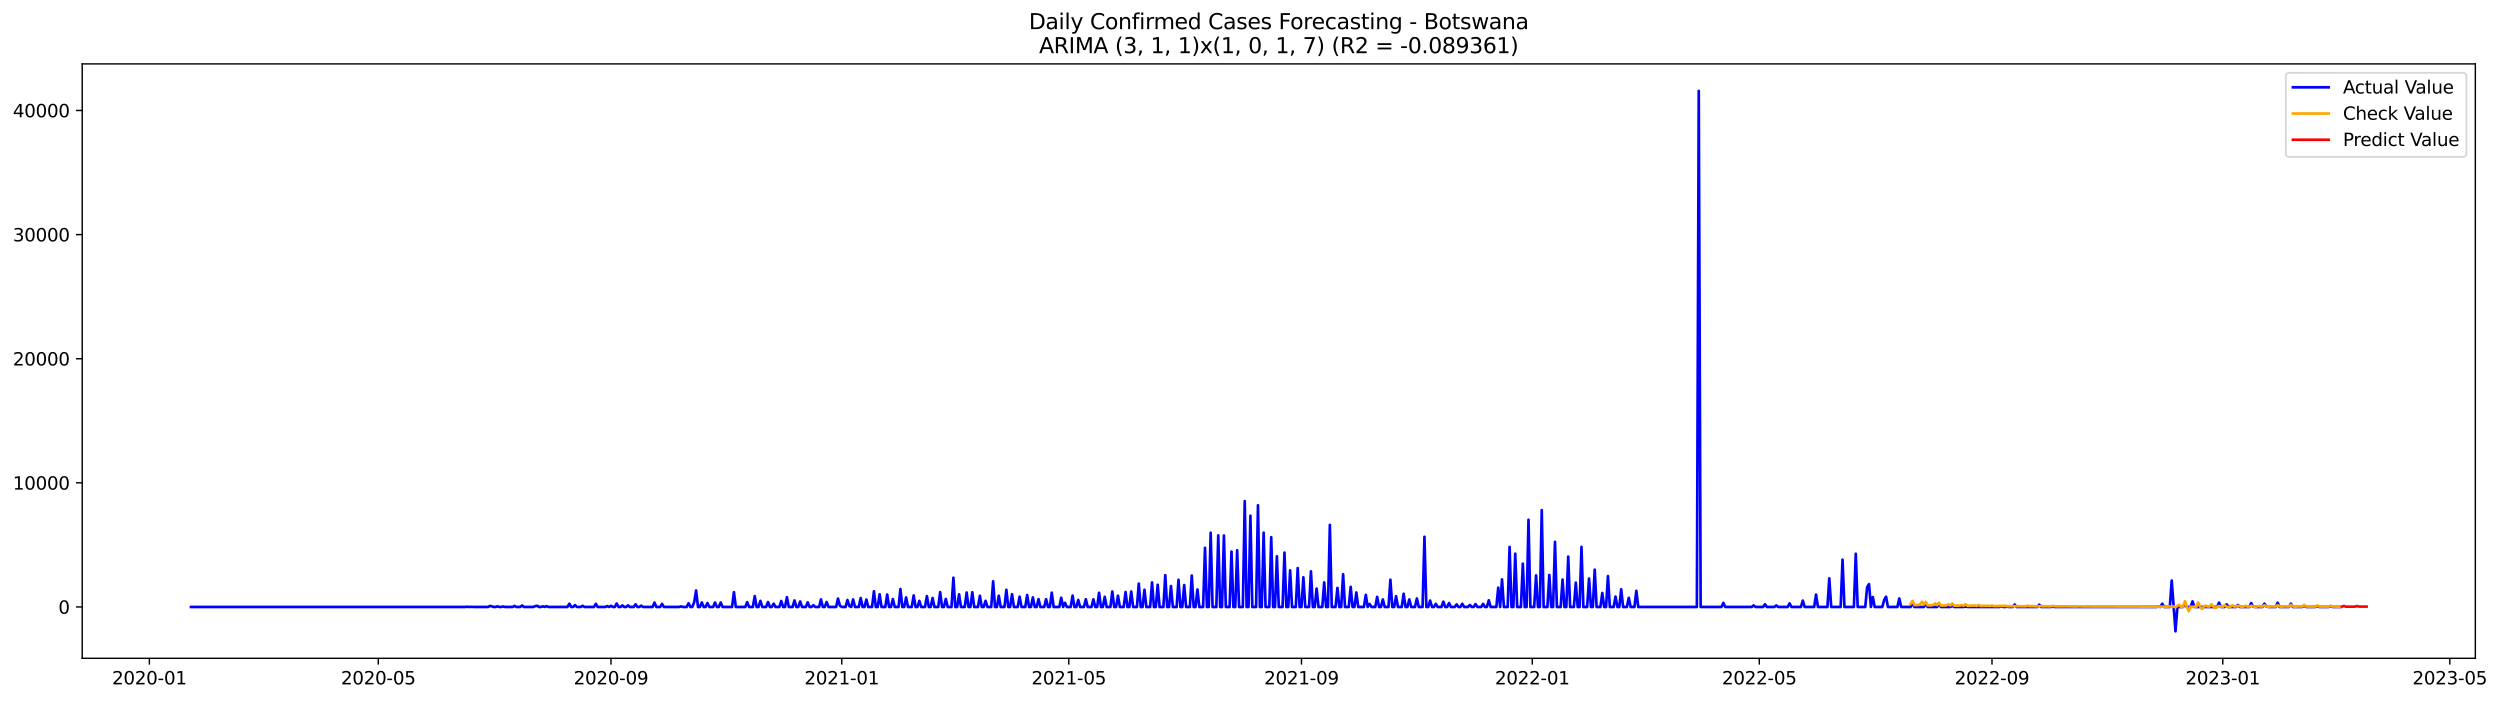 <?xml version="1.0" encoding="utf-8" standalone="no"?>
<!DOCTYPE svg PUBLIC "-//W3C//DTD SVG 1.1//EN"
  "http://www.w3.org/Graphics/SVG/1.1/DTD/svg11.dtd">
<svg xmlns:xlink="http://www.w3.org/1999/xlink" width="1399.012pt" height="392.274pt" viewBox="0 0 1399.012 392.274" xmlns="http://www.w3.org/2000/svg" version="1.1">
 <defs>
  <style type="text/css">*{stroke-linejoin: round; stroke-linecap: butt}</style>
 </defs>
 <g id="figure_1">
  <g id="patch_1">
   <path d="M 0 392.274 
L 1399.012 392.274 
L 1399.012 0 
L 0 0 
z
" style="fill: #ffffff"/>
  </g>
  <g id="axes_1">
   <g id="patch_2">
    <path d="M 46.013 368.396 
L 1385.213 368.396 
L 1385.213 35.755 
L 46.013 35.755 
z
" style="fill: #ffffff"/>
   </g>
   <g id="matplotlib.axis_1">
    <g id="xtick_1">
     <g id="line2d_1">
      <defs>
       <path id="mdaeca379a9" d="M 0 0 
L 0 3.5 
" style="stroke: #000000; stroke-width: 0.8"/>
      </defs>
      <g>
       <use xlink:href="#mdaeca379a9" x="83.595" y="368.396" style="stroke: #000000; stroke-width: 0.8"/>
      </g>
     </g>
     <g id="text_1">
      <!-- 2020-01 -->
      <g transform="translate(62.703 382.994)scale(0.1 -0.1)">
       <defs>
        <path id="DejaVuSans-32" d="M 1228 531 
L 3431 531 
L 3431 0 
L 469 0 
L 469 531 
Q 828 903 1448 1529 
Q 2069 2156 2228 2338 
Q 2531 2678 2651 2914 
Q 2772 3150 2772 3378 
Q 2772 3750 2511 3984 
Q 2250 4219 1831 4219 
Q 1534 4219 1204 4116 
Q 875 4013 500 3803 
L 500 4441 
Q 881 4594 1212 4672 
Q 1544 4750 1819 4750 
Q 2544 4750 2975 4387 
Q 3406 4025 3406 3419 
Q 3406 3131 3298 2873 
Q 3191 2616 2906 2266 
Q 2828 2175 2409 1742 
Q 1991 1309 1228 531 
z
" transform="scale(0.016)"/>
        <path id="DejaVuSans-30" d="M 2034 4250 
Q 1547 4250 1301 3770 
Q 1056 3291 1056 2328 
Q 1056 1369 1301 889 
Q 1547 409 2034 409 
Q 2525 409 2770 889 
Q 3016 1369 3016 2328 
Q 3016 3291 2770 3770 
Q 2525 4250 2034 4250 
z
M 2034 4750 
Q 2819 4750 3233 4129 
Q 3647 3509 3647 2328 
Q 3647 1150 3233 529 
Q 2819 -91 2034 -91 
Q 1250 -91 836 529 
Q 422 1150 422 2328 
Q 422 3509 836 4129 
Q 1250 4750 2034 4750 
z
" transform="scale(0.016)"/>
        <path id="DejaVuSans-2d" d="M 313 2009 
L 1997 2009 
L 1997 1497 
L 313 1497 
L 313 2009 
z
" transform="scale(0.016)"/>
        <path id="DejaVuSans-31" d="M 794 531 
L 1825 531 
L 1825 4091 
L 703 3866 
L 703 4441 
L 1819 4666 
L 2450 4666 
L 2450 531 
L 3481 531 
L 3481 0 
L 794 0 
L 794 531 
z
" transform="scale(0.016)"/>
       </defs>
       <use xlink:href="#DejaVuSans-32"/>
       <use xlink:href="#DejaVuSans-30" x="63.623"/>
       <use xlink:href="#DejaVuSans-32" x="127.246"/>
       <use xlink:href="#DejaVuSans-30" x="190.869"/>
       <use xlink:href="#DejaVuSans-2d" x="254.492"/>
       <use xlink:href="#DejaVuSans-30" x="290.576"/>
       <use xlink:href="#DejaVuSans-31" x="354.199"/>
      </g>
     </g>
    </g>
    <g id="xtick_2">
     <g id="line2d_2">
      <g>
       <use xlink:href="#mdaeca379a9" x="211.692" y="368.396" style="stroke: #000000; stroke-width: 0.8"/>
      </g>
     </g>
     <g id="text_2">
      <!-- 2020-05 -->
      <g transform="translate(190.801 382.994)scale(0.1 -0.1)">
       <defs>
        <path id="DejaVuSans-35" d="M 691 4666 
L 3169 4666 
L 3169 4134 
L 1269 4134 
L 1269 2991 
Q 1406 3038 1543 3061 
Q 1681 3084 1819 3084 
Q 2600 3084 3056 2656 
Q 3513 2228 3513 1497 
Q 3513 744 3044 326 
Q 2575 -91 1722 -91 
Q 1428 -91 1123 -41 
Q 819 9 494 109 
L 494 744 
Q 775 591 1075 516 
Q 1375 441 1709 441 
Q 2250 441 2565 725 
Q 2881 1009 2881 1497 
Q 2881 1984 2565 2268 
Q 2250 2553 1709 2553 
Q 1456 2553 1204 2497 
Q 953 2441 691 2322 
L 691 4666 
z
" transform="scale(0.016)"/>
       </defs>
       <use xlink:href="#DejaVuSans-32"/>
       <use xlink:href="#DejaVuSans-30" x="63.623"/>
       <use xlink:href="#DejaVuSans-32" x="127.246"/>
       <use xlink:href="#DejaVuSans-30" x="190.869"/>
       <use xlink:href="#DejaVuSans-2d" x="254.492"/>
       <use xlink:href="#DejaVuSans-30" x="290.576"/>
       <use xlink:href="#DejaVuSans-35" x="354.199"/>
      </g>
     </g>
    </g>
    <g id="xtick_3">
     <g id="line2d_3">
      <g>
       <use xlink:href="#mdaeca379a9" x="341.907" y="368.396" style="stroke: #000000; stroke-width: 0.8"/>
      </g>
     </g>
     <g id="text_3">
      <!-- 2020-09 -->
      <g transform="translate(321.015 382.994)scale(0.1 -0.1)">
       <defs>
        <path id="DejaVuSans-39" d="M 703 97 
L 703 672 
Q 941 559 1184 500 
Q 1428 441 1663 441 
Q 2288 441 2617 861 
Q 2947 1281 2994 2138 
Q 2813 1869 2534 1725 
Q 2256 1581 1919 1581 
Q 1219 1581 811 2004 
Q 403 2428 403 3163 
Q 403 3881 828 4315 
Q 1253 4750 1959 4750 
Q 2769 4750 3195 4129 
Q 3622 3509 3622 2328 
Q 3622 1225 3098 567 
Q 2575 -91 1691 -91 
Q 1453 -91 1209 -44 
Q 966 3 703 97 
z
M 1959 2075 
Q 2384 2075 2632 2365 
Q 2881 2656 2881 3163 
Q 2881 3666 2632 3958 
Q 2384 4250 1959 4250 
Q 1534 4250 1286 3958 
Q 1038 3666 1038 3163 
Q 1038 2656 1286 2365 
Q 1534 2075 1959 2075 
z
" transform="scale(0.016)"/>
       </defs>
       <use xlink:href="#DejaVuSans-32"/>
       <use xlink:href="#DejaVuSans-30" x="63.623"/>
       <use xlink:href="#DejaVuSans-32" x="127.246"/>
       <use xlink:href="#DejaVuSans-30" x="190.869"/>
       <use xlink:href="#DejaVuSans-2d" x="254.492"/>
       <use xlink:href="#DejaVuSans-30" x="290.576"/>
       <use xlink:href="#DejaVuSans-39" x="354.199"/>
      </g>
     </g>
    </g>
    <g id="xtick_4">
     <g id="line2d_4">
      <g>
       <use xlink:href="#mdaeca379a9" x="471.063" y="368.396" style="stroke: #000000; stroke-width: 0.8"/>
      </g>
     </g>
     <g id="text_4">
      <!-- 2021-01 -->
      <g transform="translate(450.172 382.994)scale(0.1 -0.1)">
       <use xlink:href="#DejaVuSans-32"/>
       <use xlink:href="#DejaVuSans-30" x="63.623"/>
       <use xlink:href="#DejaVuSans-32" x="127.246"/>
       <use xlink:href="#DejaVuSans-31" x="190.869"/>
       <use xlink:href="#DejaVuSans-2d" x="254.492"/>
       <use xlink:href="#DejaVuSans-30" x="290.576"/>
       <use xlink:href="#DejaVuSans-31" x="354.199"/>
      </g>
     </g>
    </g>
    <g id="xtick_5">
     <g id="line2d_5">
      <g>
       <use xlink:href="#mdaeca379a9" x="598.102" y="368.396" style="stroke: #000000; stroke-width: 0.8"/>
      </g>
     </g>
     <g id="text_5">
      <!-- 2021-05 -->
      <g transform="translate(577.21 382.994)scale(0.1 -0.1)">
       <use xlink:href="#DejaVuSans-32"/>
       <use xlink:href="#DejaVuSans-30" x="63.623"/>
       <use xlink:href="#DejaVuSans-32" x="127.246"/>
       <use xlink:href="#DejaVuSans-31" x="190.869"/>
       <use xlink:href="#DejaVuSans-2d" x="254.492"/>
       <use xlink:href="#DejaVuSans-30" x="290.576"/>
       <use xlink:href="#DejaVuSans-35" x="354.199"/>
      </g>
     </g>
    </g>
    <g id="xtick_6">
     <g id="line2d_6">
      <g>
       <use xlink:href="#mdaeca379a9" x="728.316" y="368.396" style="stroke: #000000; stroke-width: 0.8"/>
      </g>
     </g>
     <g id="text_6">
      <!-- 2021-09 -->
      <g transform="translate(707.425 382.994)scale(0.1 -0.1)">
       <use xlink:href="#DejaVuSans-32"/>
       <use xlink:href="#DejaVuSans-30" x="63.623"/>
       <use xlink:href="#DejaVuSans-32" x="127.246"/>
       <use xlink:href="#DejaVuSans-31" x="190.869"/>
       <use xlink:href="#DejaVuSans-2d" x="254.492"/>
       <use xlink:href="#DejaVuSans-30" x="290.576"/>
       <use xlink:href="#DejaVuSans-39" x="354.199"/>
      </g>
     </g>
    </g>
    <g id="xtick_7">
     <g id="line2d_7">
      <g>
       <use xlink:href="#mdaeca379a9" x="857.472" y="368.396" style="stroke: #000000; stroke-width: 0.8"/>
      </g>
     </g>
     <g id="text_7">
      <!-- 2022-01 -->
      <g transform="translate(836.581 382.994)scale(0.1 -0.1)">
       <use xlink:href="#DejaVuSans-32"/>
       <use xlink:href="#DejaVuSans-30" x="63.623"/>
       <use xlink:href="#DejaVuSans-32" x="127.246"/>
       <use xlink:href="#DejaVuSans-32" x="190.869"/>
       <use xlink:href="#DejaVuSans-2d" x="254.492"/>
       <use xlink:href="#DejaVuSans-30" x="290.576"/>
       <use xlink:href="#DejaVuSans-31" x="354.199"/>
      </g>
     </g>
    </g>
    <g id="xtick_8">
     <g id="line2d_8">
      <g>
       <use xlink:href="#mdaeca379a9" x="984.511" y="368.396" style="stroke: #000000; stroke-width: 0.8"/>
      </g>
     </g>
     <g id="text_8">
      <!-- 2022-05 -->
      <g transform="translate(963.62 382.994)scale(0.1 -0.1)">
       <use xlink:href="#DejaVuSans-32"/>
       <use xlink:href="#DejaVuSans-30" x="63.623"/>
       <use xlink:href="#DejaVuSans-32" x="127.246"/>
       <use xlink:href="#DejaVuSans-32" x="190.869"/>
       <use xlink:href="#DejaVuSans-2d" x="254.492"/>
       <use xlink:href="#DejaVuSans-30" x="290.576"/>
       <use xlink:href="#DejaVuSans-35" x="354.199"/>
      </g>
     </g>
    </g>
    <g id="xtick_9">
     <g id="line2d_9">
      <g>
       <use xlink:href="#mdaeca379a9" x="1114.726" y="368.396" style="stroke: #000000; stroke-width: 0.8"/>
      </g>
     </g>
     <g id="text_9">
      <!-- 2022-09 -->
      <g transform="translate(1093.834 382.994)scale(0.1 -0.1)">
       <use xlink:href="#DejaVuSans-32"/>
       <use xlink:href="#DejaVuSans-30" x="63.623"/>
       <use xlink:href="#DejaVuSans-32" x="127.246"/>
       <use xlink:href="#DejaVuSans-32" x="190.869"/>
       <use xlink:href="#DejaVuSans-2d" x="254.492"/>
       <use xlink:href="#DejaVuSans-30" x="290.576"/>
       <use xlink:href="#DejaVuSans-39" x="354.199"/>
      </g>
     </g>
    </g>
    <g id="xtick_10">
     <g id="line2d_10">
      <g>
       <use xlink:href="#mdaeca379a9" x="1243.882" y="368.396" style="stroke: #000000; stroke-width: 0.8"/>
      </g>
     </g>
     <g id="text_10">
      <!-- 2023-01 -->
      <g transform="translate(1222.991 382.994)scale(0.1 -0.1)">
       <defs>
        <path id="DejaVuSans-33" d="M 2597 2516 
Q 3050 2419 3304 2112 
Q 3559 1806 3559 1356 
Q 3559 666 3084 287 
Q 2609 -91 1734 -91 
Q 1441 -91 1130 -33 
Q 819 25 488 141 
L 488 750 
Q 750 597 1062 519 
Q 1375 441 1716 441 
Q 2309 441 2620 675 
Q 2931 909 2931 1356 
Q 2931 1769 2642 2001 
Q 2353 2234 1838 2234 
L 1294 2234 
L 1294 2753 
L 1863 2753 
Q 2328 2753 2575 2939 
Q 2822 3125 2822 3475 
Q 2822 3834 2567 4026 
Q 2313 4219 1838 4219 
Q 1578 4219 1281 4162 
Q 984 4106 628 3988 
L 628 4550 
Q 988 4650 1302 4700 
Q 1616 4750 1894 4750 
Q 2613 4750 3031 4423 
Q 3450 4097 3450 3541 
Q 3450 3153 3228 2886 
Q 3006 2619 2597 2516 
z
" transform="scale(0.016)"/>
       </defs>
       <use xlink:href="#DejaVuSans-32"/>
       <use xlink:href="#DejaVuSans-30" x="63.623"/>
       <use xlink:href="#DejaVuSans-32" x="127.246"/>
       <use xlink:href="#DejaVuSans-33" x="190.869"/>
       <use xlink:href="#DejaVuSans-2d" x="254.492"/>
       <use xlink:href="#DejaVuSans-30" x="290.576"/>
       <use xlink:href="#DejaVuSans-31" x="354.199"/>
      </g>
     </g>
    </g>
    <g id="xtick_11">
     <g id="line2d_11">
      <g>
       <use xlink:href="#mdaeca379a9" x="1370.921" y="368.396" style="stroke: #000000; stroke-width: 0.8"/>
      </g>
     </g>
     <g id="text_11">
      <!-- 2023-05 -->
      <g transform="translate(1350.029 382.994)scale(0.1 -0.1)">
       <use xlink:href="#DejaVuSans-32"/>
       <use xlink:href="#DejaVuSans-30" x="63.623"/>
       <use xlink:href="#DejaVuSans-32" x="127.246"/>
       <use xlink:href="#DejaVuSans-33" x="190.869"/>
       <use xlink:href="#DejaVuSans-2d" x="254.492"/>
       <use xlink:href="#DejaVuSans-30" x="290.576"/>
       <use xlink:href="#DejaVuSans-35" x="354.199"/>
      </g>
     </g>
    </g>
   </g>
   <g id="matplotlib.axis_2">
    <g id="ytick_1">
     <g id="line2d_12">
      <defs>
       <path id="m22040c3d5f" d="M 0 0 
L -3.5 0 
" style="stroke: #000000; stroke-width: 0.8"/>
      </defs>
      <g>
       <use xlink:href="#m22040c3d5f" x="46.013" y="339.661" style="stroke: #000000; stroke-width: 0.8"/>
      </g>
     </g>
     <g id="text_12">
      <!-- 0 -->
      <g transform="translate(32.65 343.461)scale(0.1 -0.1)">
       <use xlink:href="#DejaVuSans-30"/>
      </g>
     </g>
    </g>
    <g id="ytick_2">
     <g id="line2d_13">
      <g>
       <use xlink:href="#m22040c3d5f" x="46.013" y="270.202" style="stroke: #000000; stroke-width: 0.8"/>
      </g>
     </g>
     <g id="text_13">
      <!-- 10000 -->
      <g transform="translate(7.2 274.001)scale(0.1 -0.1)">
       <use xlink:href="#DejaVuSans-31"/>
       <use xlink:href="#DejaVuSans-30" x="63.623"/>
       <use xlink:href="#DejaVuSans-30" x="127.246"/>
       <use xlink:href="#DejaVuSans-30" x="190.869"/>
       <use xlink:href="#DejaVuSans-30" x="254.492"/>
      </g>
     </g>
    </g>
    <g id="ytick_3">
     <g id="line2d_14">
      <g>
       <use xlink:href="#m22040c3d5f" x="46.013" y="200.742" style="stroke: #000000; stroke-width: 0.8"/>
      </g>
     </g>
     <g id="text_14">
      <!-- 20000 -->
      <g transform="translate(7.2 204.541)scale(0.1 -0.1)">
       <use xlink:href="#DejaVuSans-32"/>
       <use xlink:href="#DejaVuSans-30" x="63.623"/>
       <use xlink:href="#DejaVuSans-30" x="127.246"/>
       <use xlink:href="#DejaVuSans-30" x="190.869"/>
       <use xlink:href="#DejaVuSans-30" x="254.492"/>
      </g>
     </g>
    </g>
    <g id="ytick_4">
     <g id="line2d_15">
      <g>
       <use xlink:href="#m22040c3d5f" x="46.013" y="131.282" style="stroke: #000000; stroke-width: 0.8"/>
      </g>
     </g>
     <g id="text_15">
      <!-- 30000 -->
      <g transform="translate(7.2 135.081)scale(0.1 -0.1)">
       <use xlink:href="#DejaVuSans-33"/>
       <use xlink:href="#DejaVuSans-30" x="63.623"/>
       <use xlink:href="#DejaVuSans-30" x="127.246"/>
       <use xlink:href="#DejaVuSans-30" x="190.869"/>
       <use xlink:href="#DejaVuSans-30" x="254.492"/>
      </g>
     </g>
    </g>
    <g id="ytick_5">
     <g id="line2d_16">
      <g>
       <use xlink:href="#m22040c3d5f" x="46.013" y="61.822" style="stroke: #000000; stroke-width: 0.8"/>
      </g>
     </g>
     <g id="text_16">
      <!-- 40000 -->
      <g transform="translate(7.2 65.622)scale(0.1 -0.1)">
       <defs>
        <path id="DejaVuSans-34" d="M 2419 4116 
L 825 1625 
L 2419 1625 
L 2419 4116 
z
M 2253 4666 
L 3047 4666 
L 3047 1625 
L 3713 1625 
L 3713 1100 
L 3047 1100 
L 3047 0 
L 2419 0 
L 2419 1100 
L 313 1100 
L 313 1709 
L 2253 4666 
z
" transform="scale(0.016)"/>
       </defs>
       <use xlink:href="#DejaVuSans-34"/>
       <use xlink:href="#DejaVuSans-30" x="63.623"/>
       <use xlink:href="#DejaVuSans-30" x="127.246"/>
       <use xlink:href="#DejaVuSans-30" x="190.869"/>
       <use xlink:href="#DejaVuSans-30" x="254.492"/>
      </g>
     </g>
    </g>
   </g>
   <g id="line2d_17">
    <path d="M 106.885 339.661 
L 260.39 339.661 
L 261.449 339.529 
L 262.508 339.661 
L 263.566 339.592 
L 265.684 339.661 
L 273.094 339.661 
L 274.153 339.085 
L 275.212 339.3 
L 276.27 339.661 
L 277.329 339.661 
L 278.388 339.314 
L 279.446 339.661 
L 280.505 339.661 
L 281.563 339.404 
L 282.622 339.661 
L 286.857 339.661 
L 287.915 339.071 
L 288.974 339.661 
L 291.091 339.661 
L 292.15 338.807 
L 293.209 339.661 
L 298.502 339.661 
L 299.561 339.175 
L 300.619 339.008 
L 301.678 339.661 
L 302.737 339.661 
L 303.795 339.293 
L 304.854 339.661 
L 305.913 339.21 
L 306.971 339.661 
L 317.558 339.661 
L 318.616 337.842 
L 319.675 339.661 
L 320.734 339.661 
L 321.792 338.633 
L 322.851 339.661 
L 324.968 339.661 
L 326.027 339.008 
L 327.086 339.661 
L 332.379 339.661 
L 333.438 337.897 
L 334.496 339.661 
L 338.731 339.661 
L 339.79 339.168 
L 340.848 339.661 
L 341.907 339.029 
L 342.966 339.661 
L 344.024 339.661 
L 345.083 337.73 
L 346.142 339.661 
L 347.2 339.661 
L 348.259 338.8 
L 349.317 339.661 
L 350.376 339.661 
L 351.435 338.786 
L 352.493 339.661 
L 354.611 339.661 
L 355.669 338.196 
L 356.728 339.661 
L 357.787 339.661 
L 358.845 338.939 
L 359.904 339.661 
L 365.197 339.661 
L 366.256 337.203 
L 367.315 339.661 
L 369.432 339.661 
L 370.491 337.918 
L 371.549 339.661 
L 380.019 339.661 
L 381.077 339.335 
L 382.136 339.661 
L 384.253 339.661 
L 385.312 337.605 
L 386.37 339.661 
L 387.429 339.661 
L 388.488 336.89 
L 389.546 330.437 
L 390.605 339.661 
L 391.664 339.661 
L 392.722 337.112 
L 393.781 339.661 
L 394.84 339.661 
L 395.898 337.48 
L 396.957 339.661 
L 399.074 339.661 
L 400.133 337.161 
L 401.192 339.661 
L 402.25 339.661 
L 403.309 337.168 
L 404.368 339.661 
L 409.661 339.661 
L 410.72 331.375 
L 411.778 339.661 
L 417.071 339.661 
L 418.13 336.952 
L 419.189 339.661 
L 421.306 339.661 
L 422.365 333.563 
L 423.423 339.661 
L 424.482 339.661 
L 425.541 336.251 
L 426.599 339.661 
L 428.717 339.661 
L 429.775 336.897 
L 430.834 339.661 
L 431.893 339.661 
L 432.951 337.814 
L 434.01 339.661 
L 436.127 339.661 
L 437.186 336.3 
L 438.245 339.661 
L 439.303 339.661 
L 440.362 334.181 
L 441.421 339.661 
L 443.538 339.661 
L 444.597 336.001 
L 445.655 339.661 
L 446.714 339.661 
L 447.772 336.584 
L 448.831 339.661 
L 450.948 339.661 
L 452.007 337.077 
L 453.066 339.661 
L 454.124 339.661 
L 455.183 338.682 
L 456.242 339.661 
L 458.359 339.661 
L 459.418 335.438 
L 460.476 339.661 
L 461.535 339.661 
L 462.594 336.862 
L 463.652 339.661 
L 467.887 339.661 
L 468.946 334.973 
L 470.004 338.932 
L 471.063 339.661 
L 473.18 339.661 
L 474.239 335.751 
L 475.298 339.161 
L 476.356 339.661 
L 477.415 335.424 
L 478.474 339.661 
L 480.591 339.661 
L 481.649 334.674 
L 482.708 339.661 
L 483.767 339.661 
L 484.825 335.515 
L 485.884 339.661 
L 488.001 339.661 
L 489.06 330.875 
L 490.119 339.661 
L 491.177 339.661 
L 492.236 332.549 
L 493.295 339.661 
L 495.412 339.661 
L 496.471 332.688 
L 497.529 339.661 
L 498.588 339.661 
L 499.647 335.251 
L 500.705 339.661 
L 502.823 339.661 
L 503.881 329.624 
L 504.94 339.661 
L 505.999 339.661 
L 507.057 334.348 
L 508.116 339.661 
L 510.233 339.661 
L 511.292 333.188 
L 512.351 339.661 
L 513.409 339.661 
L 514.468 336.251 
L 515.526 339.661 
L 517.644 339.661 
L 518.702 333.577 
L 519.761 339.661 
L 520.82 339.661 
L 521.878 334.646 
L 522.937 339.661 
L 525.054 339.661 
L 526.113 331.347 
L 527.172 339.661 
L 528.23 339.661 
L 529.289 335.147 
L 530.348 339.661 
L 532.465 339.661 
L 533.524 323.297 
L 534.582 339.661 
L 535.641 339.661 
L 536.7 332.583 
L 537.758 339.661 
L 539.876 339.661 
L 540.934 331.562 
L 541.993 339.661 
L 543.052 339.661 
L 544.11 331.423 
L 545.169 339.661 
L 547.286 339.661 
L 548.345 333.403 
L 549.403 339.661 
L 550.462 339.661 
L 551.521 336.23 
L 552.579 339.661 
L 554.697 339.661 
L 555.755 325.311 
L 556.814 339.661 
L 557.873 339.661 
L 558.931 333.361 
L 559.99 339.661 
L 562.107 339.661 
L 563.166 330.062 
L 564.225 339.661 
L 565.283 339.661 
L 566.342 332.507 
L 567.401 339.661 
L 569.518 339.661 
L 570.577 333.882 
L 571.635 339.661 
L 573.753 339.661 
L 574.811 332.965 
L 575.87 339.661 
L 576.929 339.661 
L 577.987 334.313 
L 579.046 339.661 
L 580.105 339.661 
L 581.163 335.278 
L 582.222 339.661 
L 584.339 339.661 
L 585.398 335.306 
L 586.456 339.661 
L 587.515 339.661 
L 588.574 331.653 
L 589.632 339.661 
L 592.808 339.661 
L 593.867 334.487 
L 594.926 339.661 
L 595.984 337.341 
L 597.043 339.661 
L 599.16 339.661 
L 600.219 333.292 
L 601.278 339.661 
L 602.336 339.661 
L 603.395 335.73 
L 604.454 339.661 
L 606.571 339.661 
L 607.63 335.327 
L 608.688 339.661 
L 610.806 339.661 
L 611.864 335.39 
L 612.923 339.661 
L 613.982 339.661 
L 615.04 331.715 
L 616.099 339.661 
L 617.157 339.661 
L 618.216 333.966 
L 619.275 339.661 
L 621.392 339.661 
L 622.451 331.014 
L 623.509 339.661 
L 624.568 339.661 
L 625.627 333.368 
L 626.685 339.661 
L 628.803 339.661 
L 629.861 331.312 
L 630.92 339.661 
L 631.979 339.661 
L 633.037 331.021 
L 634.096 339.661 
L 636.213 339.661 
L 637.272 326.617 
L 638.331 339.661 
L 639.389 339.661 
L 640.448 330.041 
L 641.507 339.661 
L 643.624 339.661 
L 644.683 325.929 
L 645.741 339.661 
L 646.8 339.661 
L 647.859 327.228 
L 648.917 339.661 
L 651.034 339.661 
L 652.093 321.873 
L 653.152 339.661 
L 654.21 339.661 
L 655.269 327.964 
L 656.328 339.661 
L 658.445 339.661 
L 659.504 324.464 
L 660.562 339.661 
L 661.621 339.661 
L 662.68 327.416 
L 663.738 339.661 
L 665.856 339.661 
L 666.914 322.06 
L 667.973 339.661 
L 669.032 339.661 
L 670.09 329.861 
L 671.149 339.661 
L 673.266 339.661 
L 674.325 306.564 
L 675.384 339.661 
L 676.442 339.661 
L 677.501 298.124 
L 678.56 339.661 
L 680.677 339.661 
L 681.736 299.59 
L 682.794 339.661 
L 683.853 339.661 
L 684.911 299.687 
L 685.97 339.661 
L 688.087 339.661 
L 689.146 308.634 
L 690.205 339.661 
L 691.263 339.661 
L 692.322 307.946 
L 693.381 339.661 
L 695.498 339.661 
L 696.557 280.412 
L 697.615 339.661 
L 698.674 339.661 
L 699.733 288.581 
L 700.791 339.661 
L 702.909 339.661 
L 703.967 282.725 
L 705.026 339.661 
L 706.085 339.661 
L 707.143 298.076 
L 708.202 339.661 
L 710.319 339.661 
L 711.378 300.611 
L 712.437 339.661 
L 713.495 339.661 
L 714.554 311.315 
L 715.612 339.661 
L 717.73 339.661 
L 718.788 309.231 
L 719.847 339.661 
L 720.906 339.661 
L 721.964 319.164 
L 723.023 339.661 
L 725.14 339.661 
L 726.199 317.893 
L 727.258 339.661 
L 728.316 339.661 
L 729.375 323.061 
L 730.434 339.661 
L 732.551 339.661 
L 733.61 319.733 
L 734.668 339.661 
L 735.727 339.661 
L 736.786 329.388 
L 737.844 339.661 
L 739.962 339.661 
L 741.02 325.915 
L 742.079 339.661 
L 743.138 339.661 
L 744.196 293.762 
L 745.255 339.661 
L 747.372 339.661 
L 748.431 328.992 
L 749.489 339.661 
L 750.548 339.661 
L 751.607 321.331 
L 752.665 339.661 
L 754.783 339.661 
L 755.841 328.388 
L 756.9 339.661 
L 757.959 339.661 
L 759.017 331.535 
L 760.076 339.661 
L 763.252 339.661 
L 764.311 332.875 
L 765.369 339.661 
L 766.428 337.987 
L 767.487 339.661 
L 769.604 339.661 
L 770.663 334.014 
L 771.721 339.661 
L 772.78 339.661 
L 773.839 335.459 
L 774.897 339.661 
L 777.015 339.661 
L 778.073 324.415 
L 779.132 339.661 
L 780.191 339.661 
L 781.249 333.632 
L 782.308 339.661 
L 784.425 339.661 
L 785.484 332.257 
L 786.542 339.661 
L 787.601 339.661 
L 788.66 335.431 
L 789.718 339.661 
L 791.836 339.661 
L 792.894 334.89 
L 793.953 339.661 
L 796.07 339.661 
L 797.129 300.389 
L 798.188 339.661 
L 799.246 339.661 
L 800.305 336.091 
L 801.364 339.661 
L 802.422 339.661 
L 803.481 337.911 
L 804.54 339.661 
L 806.657 339.661 
L 807.716 336.689 
L 808.774 339.661 
L 809.833 339.661 
L 810.892 337.466 
L 811.95 339.661 
L 814.068 339.661 
L 815.126 338.224 
L 816.185 339.661 
L 817.243 339.661 
L 818.302 337.876 
L 819.361 339.661 
L 821.478 339.661 
L 822.537 338.557 
L 823.595 339.661 
L 824.654 339.661 
L 825.713 338.036 
L 826.771 339.661 
L 828.889 339.661 
L 829.947 337.925 
L 831.006 339.661 
L 832.065 339.661 
L 833.123 335.924 
L 834.182 339.661 
L 837.358 339.661 
L 838.417 328.867 
L 839.475 339.661 
L 840.534 324.241 
L 841.593 339.661 
L 843.71 339.661 
L 844.769 306.064 
L 845.827 339.661 
L 846.886 339.661 
L 847.945 309.842 
L 849.003 339.661 
L 851.12 339.661 
L 852.179 315.434 
L 853.238 339.661 
L 854.296 339.661 
L 855.355 290.852 
L 856.414 339.661 
L 858.531 339.661 
L 859.59 321.991 
L 860.648 339.661 
L 861.707 339.661 
L 862.766 285.469 
L 863.824 339.661 
L 865.942 339.661 
L 867 321.762 
L 868.059 339.661 
L 869.118 339.661 
L 870.176 303.223 
L 871.235 339.661 
L 873.352 339.661 
L 874.411 324.318 
L 875.47 339.661 
L 876.528 339.661 
L 877.587 311.468 
L 878.646 339.661 
L 880.763 339.661 
L 881.822 326.061 
L 882.88 339.661 
L 883.939 339.661 
L 884.997 306.029 
L 886.056 339.661 
L 888.173 339.661 
L 889.232 323.755 
L 890.291 339.661 
L 891.349 339.661 
L 892.408 318.789 
L 893.467 339.661 
L 895.584 339.661 
L 896.643 331.84 
L 897.701 339.661 
L 898.76 339.661 
L 899.819 322.38 
L 900.877 339.661 
L 902.995 339.661 
L 904.053 333.855 
L 905.112 339.661 
L 906.171 339.661 
L 907.229 329.784 
L 908.288 339.661 
L 910.405 339.661 
L 911.464 334.528 
L 912.523 339.661 
L 914.64 339.661 
L 915.699 330.646 
L 916.757 339.661 
L 949.576 339.661 
L 950.634 50.876 
L 951.693 339.661 
L 963.338 339.661 
L 964.397 337.348 
L 965.455 339.661 
L 980.277 339.661 
L 981.335 338.793 
L 982.394 339.661 
L 986.628 339.661 
L 987.687 338.161 
L 988.746 339.661 
L 992.98 339.661 
L 994.039 338.8 
L 995.098 339.661 
L 1000.391 339.661 
L 1001.45 337.647 
L 1002.508 339.661 
L 1007.802 339.661 
L 1008.86 336.105 
L 1009.919 339.661 
L 1015.212 339.661 
L 1016.271 332.715 
L 1017.329 339.661 
L 1022.623 339.661 
L 1023.681 323.651 
L 1024.74 339.661 
L 1030.033 339.661 
L 1031.092 313.19 
L 1032.151 339.661 
L 1037.444 339.661 
L 1038.503 309.891 
L 1039.561 339.661 
L 1043.796 339.661 
L 1044.855 328.555 
L 1045.913 326.874 
L 1046.972 339.661 
L 1048.031 334.098 
L 1049.089 339.661 
L 1053.324 339.661 
L 1054.382 335.786 
L 1055.441 333.917 
L 1056.5 339.661 
L 1061.793 339.661 
L 1062.852 334.89 
L 1063.91 339.661 
L 1069.204 339.661 
L 1070.262 337.3 
L 1071.321 339.661 
L 1076.614 339.661 
L 1077.673 337.654 
L 1078.732 339.661 
L 1084.025 339.661 
L 1085.083 337.897 
L 1086.142 339.661 
L 1091.435 339.661 
L 1092.494 338.967 
L 1093.553 339.661 
L 1098.846 339.661 
L 1099.905 339.481 
L 1100.963 339.661 
L 1118.96 339.661 
L 1120.019 339.335 
L 1121.078 339.661 
L 1122.136 339.661 
L 1123.195 339.522 
L 1124.254 339.661 
L 1126.371 339.661 
L 1127.43 338.3 
L 1128.488 339.661 
L 1140.134 339.661 
L 1141.192 338.404 
L 1142.251 339.661 
L 1147.544 339.661 
L 1148.603 339.516 
L 1149.662 339.661 
L 1206.829 339.661 
L 1207.888 339.46 
L 1208.946 339.661 
L 1210.005 337.855 
L 1211.064 339.661 
L 1214.24 339.661 
L 1215.298 324.887 
L 1217.416 353.276 
L 1218.474 339.661 
L 1221.65 339.661 
L 1222.709 337.848 
L 1223.767 339.661 
L 1225.885 339.661 
L 1226.943 336.536 
L 1228.002 339.661 
L 1240.706 339.661 
L 1241.765 337.237 
L 1242.823 339.661 
L 1244.941 339.661 
L 1245.999 338.196 
L 1247.058 339.661 
L 1251.293 339.661 
L 1252.351 338.557 
L 1253.41 339.661 
L 1258.703 339.661 
L 1259.762 337.501 
L 1260.82 339.384 
L 1261.879 339.661 
L 1266.114 339.661 
L 1267.172 337.814 
L 1268.231 339.384 
L 1269.29 339.661 
L 1273.524 339.661 
L 1274.583 337.3 
L 1275.642 339.661 
L 1280.935 339.661 
L 1281.994 337.807 
L 1283.052 339.661 
L 1288.345 339.661 
L 1289.404 338.96 
L 1290.463 339.661 
L 1295.756 339.661 
L 1296.815 339.196 
L 1297.873 339.661 
L 1303.167 339.661 
L 1304.225 339.21 
L 1305.284 339.661 
L 1309.519 339.661 
L 1309.519 339.661 
" clip-path="url(#p677742b1bf)" style="fill: none; stroke: #0000ff; stroke-width: 1.5; stroke-linecap: square"/>
   </g>
   <g id="line2d_18">
    <path d="M 1069.204 337.918 
L 1070.262 336.216 
L 1071.321 338.576 
L 1073.438 338.576 
L 1074.497 338.125 
L 1075.556 336.734 
L 1076.614 338.329 
L 1077.673 336.84 
L 1078.732 338.726 
L 1080.849 338.731 
L 1081.908 338.471 
L 1082.966 337.653 
L 1084.025 338.601 
L 1085.083 337.31 
L 1086.142 338.842 
L 1088.259 338.849 
L 1089.318 338.702 
L 1090.377 338.222 
L 1091.435 338.786 
L 1092.494 337.663 
L 1093.553 338.943 
L 1096.729 338.877 
L 1097.787 338.596 
L 1098.846 338.933 
L 1099.905 338.128 
L 1100.963 339.035 
L 1105.198 338.845 
L 1106.257 339.047 
L 1107.315 338.536 
L 1108.374 339.113 
L 1112.609 339.01 
L 1113.667 339.132 
L 1114.726 338.812 
L 1115.785 339.176 
L 1122.136 339.031 
L 1123.195 339.217 
L 1133.782 339.255 
L 1134.84 338.918 
L 1135.899 339.271 
L 1136.958 339.187 
L 1139.075 339.291 
L 1141.192 339.302 
L 1142.251 339.093 
L 1143.31 339.386 
L 1144.368 339.218 
L 1146.486 339.309 
L 1147.544 339.317 
L 1148.603 339.059 
L 1150.72 339.323 
L 1157.072 339.288 
L 1159.189 339.351 
L 1162.365 339.381 
L 1163.424 339.254 
L 1165.541 339.384 
L 1210.005 339.505 
L 1211.064 339.471 
L 1212.122 339.596 
L 1213.181 339.426 
L 1215.298 339.422 
L 1216.357 339.332 
L 1217.416 339.938 
L 1218.474 339.039 
L 1219.533 338.419 
L 1220.591 339.757 
L 1221.65 339.474 
L 1222.709 336.4 
L 1223.767 339.489 
L 1224.826 341.997 
L 1225.885 339.506 
L 1226.943 339.653 
L 1228.002 339.379 
L 1229.061 339.64 
L 1230.119 337.152 
L 1231.178 339.431 
L 1232.237 340.821 
L 1233.295 339.487 
L 1234.354 338.901 
L 1235.413 339.408 
L 1236.471 339.399 
L 1237.53 338.166 
L 1238.589 339.464 
L 1239.647 340.286 
L 1240.706 339.498 
L 1241.765 339.152 
L 1242.823 339.43 
L 1243.882 339.586 
L 1244.941 338.626 
L 1245.999 339.444 
L 1247.058 339.918 
L 1248.117 339.55 
L 1249.175 338.707 
L 1250.234 339.421 
L 1251.293 339.386 
L 1252.351 339.004 
L 1253.41 339.137 
L 1254.468 339.804 
L 1256.586 339.041 
L 1257.644 339.44 
L 1258.703 339.421 
L 1259.762 338.968 
L 1260.82 339.263 
L 1261.879 339.741 
L 1262.938 339.402 
L 1263.996 339.188 
L 1265.055 339.431 
L 1266.114 339.42 
L 1267.172 338.708 
L 1268.231 339.271 
L 1269.29 339.619 
L 1271.407 339.283 
L 1272.466 339.429 
L 1273.524 339.424 
L 1274.583 338.623 
L 1275.642 339.273 
L 1276.7 339.598 
L 1277.759 339.377 
L 1278.818 339.341 
L 1280.935 339.423 
L 1281.994 338.462 
L 1283.052 339.335 
L 1284.111 339.527 
L 1286.228 339.38 
L 1288.345 339.43 
L 1289.404 338.48 
L 1290.463 339.387 
L 1292.58 339.45 
L 1295.756 339.454 
L 1296.815 338.748 
L 1297.873 339.431 
L 1302.108 339.473 
L 1303.167 339.474 
L 1304.225 338.961 
L 1305.284 339.46 
L 1309.519 339.487 
L 1309.519 339.487 
" clip-path="url(#p677742b1bf)" style="fill: none; stroke: #ffa500; stroke-width: 1.5; stroke-linecap: square"/>
   </g>
   <g id="line2d_19">
    <path d="M 1310.577 339.488 
L 1311.636 339.09 
L 1312.695 339.489 
L 1313.753 339.5 
L 1314.812 339.493 
L 1315.871 339.486 
L 1316.929 339.491 
L 1317.988 339.454 
L 1319.046 339.134 
L 1320.105 339.445 
L 1321.164 339.455 
L 1322.222 339.449 
L 1323.281 339.443 
L 1324.34 339.446 
" clip-path="url(#p677742b1bf)" style="fill: none; stroke: #ff0000; stroke-width: 1.5; stroke-linecap: square"/>
   </g>
   <g id="patch_3">
    <path d="M 46.013 368.396 
L 46.013 35.755 
" style="fill: none; stroke: #000000; stroke-width: 0.8; stroke-linejoin: miter; stroke-linecap: square"/>
   </g>
   <g id="patch_4">
    <path d="M 1385.213 368.396 
L 1385.213 35.755 
" style="fill: none; stroke: #000000; stroke-width: 0.8; stroke-linejoin: miter; stroke-linecap: square"/>
   </g>
   <g id="patch_5">
    <path d="M 46.013 368.396 
L 1385.213 368.396 
" style="fill: none; stroke: #000000; stroke-width: 0.8; stroke-linejoin: miter; stroke-linecap: square"/>
   </g>
   <g id="patch_6">
    <path d="M 46.013 35.755 
L 1385.213 35.755 
" style="fill: none; stroke: #000000; stroke-width: 0.8; stroke-linejoin: miter; stroke-linecap: square"/>
   </g>
   <g id="text_17">
    <!-- Daily Confirmed Cases Forecasting - Botswana -->
    <g transform="translate(575.783 16.318)scale(0.12 -0.12)">
     <defs>
      <path id="DejaVuSans-44" d="M 1259 4147 
L 1259 519 
L 2022 519 
Q 2988 519 3436 956 
Q 3884 1394 3884 2338 
Q 3884 3275 3436 3711 
Q 2988 4147 2022 4147 
L 1259 4147 
z
M 628 4666 
L 1925 4666 
Q 3281 4666 3915 4102 
Q 4550 3538 4550 2338 
Q 4550 1131 3912 565 
Q 3275 0 1925 0 
L 628 0 
L 628 4666 
z
" transform="scale(0.016)"/>
      <path id="DejaVuSans-61" d="M 2194 1759 
Q 1497 1759 1228 1600 
Q 959 1441 959 1056 
Q 959 750 1161 570 
Q 1363 391 1709 391 
Q 2188 391 2477 730 
Q 2766 1069 2766 1631 
L 2766 1759 
L 2194 1759 
z
M 3341 1997 
L 3341 0 
L 2766 0 
L 2766 531 
Q 2569 213 2275 61 
Q 1981 -91 1556 -91 
Q 1019 -91 701 211 
Q 384 513 384 1019 
Q 384 1609 779 1909 
Q 1175 2209 1959 2209 
L 2766 2209 
L 2766 2266 
Q 2766 2663 2505 2880 
Q 2244 3097 1772 3097 
Q 1472 3097 1187 3025 
Q 903 2953 641 2809 
L 641 3341 
Q 956 3463 1253 3523 
Q 1550 3584 1831 3584 
Q 2591 3584 2966 3190 
Q 3341 2797 3341 1997 
z
" transform="scale(0.016)"/>
      <path id="DejaVuSans-69" d="M 603 3500 
L 1178 3500 
L 1178 0 
L 603 0 
L 603 3500 
z
M 603 4863 
L 1178 4863 
L 1178 4134 
L 603 4134 
L 603 4863 
z
" transform="scale(0.016)"/>
      <path id="DejaVuSans-6c" d="M 603 4863 
L 1178 4863 
L 1178 0 
L 603 0 
L 603 4863 
z
" transform="scale(0.016)"/>
      <path id="DejaVuSans-79" d="M 2059 -325 
Q 1816 -950 1584 -1140 
Q 1353 -1331 966 -1331 
L 506 -1331 
L 506 -850 
L 844 -850 
Q 1081 -850 1212 -737 
Q 1344 -625 1503 -206 
L 1606 56 
L 191 3500 
L 800 3500 
L 1894 763 
L 2988 3500 
L 3597 3500 
L 2059 -325 
z
" transform="scale(0.016)"/>
      <path id="DejaVuSans-20" transform="scale(0.016)"/>
      <path id="DejaVuSans-43" d="M 4122 4306 
L 4122 3641 
Q 3803 3938 3442 4084 
Q 3081 4231 2675 4231 
Q 1875 4231 1450 3742 
Q 1025 3253 1025 2328 
Q 1025 1406 1450 917 
Q 1875 428 2675 428 
Q 3081 428 3442 575 
Q 3803 722 4122 1019 
L 4122 359 
Q 3791 134 3420 21 
Q 3050 -91 2638 -91 
Q 1578 -91 968 557 
Q 359 1206 359 2328 
Q 359 3453 968 4101 
Q 1578 4750 2638 4750 
Q 3056 4750 3426 4639 
Q 3797 4528 4122 4306 
z
" transform="scale(0.016)"/>
      <path id="DejaVuSans-6f" d="M 1959 3097 
Q 1497 3097 1228 2736 
Q 959 2375 959 1747 
Q 959 1119 1226 758 
Q 1494 397 1959 397 
Q 2419 397 2687 759 
Q 2956 1122 2956 1747 
Q 2956 2369 2687 2733 
Q 2419 3097 1959 3097 
z
M 1959 3584 
Q 2709 3584 3137 3096 
Q 3566 2609 3566 1747 
Q 3566 888 3137 398 
Q 2709 -91 1959 -91 
Q 1206 -91 779 398 
Q 353 888 353 1747 
Q 353 2609 779 3096 
Q 1206 3584 1959 3584 
z
" transform="scale(0.016)"/>
      <path id="DejaVuSans-6e" d="M 3513 2113 
L 3513 0 
L 2938 0 
L 2938 2094 
Q 2938 2591 2744 2837 
Q 2550 3084 2163 3084 
Q 1697 3084 1428 2787 
Q 1159 2491 1159 1978 
L 1159 0 
L 581 0 
L 581 3500 
L 1159 3500 
L 1159 2956 
Q 1366 3272 1645 3428 
Q 1925 3584 2291 3584 
Q 2894 3584 3203 3211 
Q 3513 2838 3513 2113 
z
" transform="scale(0.016)"/>
      <path id="DejaVuSans-66" d="M 2375 4863 
L 2375 4384 
L 1825 4384 
Q 1516 4384 1395 4259 
Q 1275 4134 1275 3809 
L 1275 3500 
L 2222 3500 
L 2222 3053 
L 1275 3053 
L 1275 0 
L 697 0 
L 697 3053 
L 147 3053 
L 147 3500 
L 697 3500 
L 697 3744 
Q 697 4328 969 4595 
Q 1241 4863 1831 4863 
L 2375 4863 
z
" transform="scale(0.016)"/>
      <path id="DejaVuSans-72" d="M 2631 2963 
Q 2534 3019 2420 3045 
Q 2306 3072 2169 3072 
Q 1681 3072 1420 2755 
Q 1159 2438 1159 1844 
L 1159 0 
L 581 0 
L 581 3500 
L 1159 3500 
L 1159 2956 
Q 1341 3275 1631 3429 
Q 1922 3584 2338 3584 
Q 2397 3584 2469 3576 
Q 2541 3569 2628 3553 
L 2631 2963 
z
" transform="scale(0.016)"/>
      <path id="DejaVuSans-6d" d="M 3328 2828 
Q 3544 3216 3844 3400 
Q 4144 3584 4550 3584 
Q 5097 3584 5394 3201 
Q 5691 2819 5691 2113 
L 5691 0 
L 5113 0 
L 5113 2094 
Q 5113 2597 4934 2840 
Q 4756 3084 4391 3084 
Q 3944 3084 3684 2787 
Q 3425 2491 3425 1978 
L 3425 0 
L 2847 0 
L 2847 2094 
Q 2847 2600 2669 2842 
Q 2491 3084 2119 3084 
Q 1678 3084 1418 2786 
Q 1159 2488 1159 1978 
L 1159 0 
L 581 0 
L 581 3500 
L 1159 3500 
L 1159 2956 
Q 1356 3278 1631 3431 
Q 1906 3584 2284 3584 
Q 2666 3584 2933 3390 
Q 3200 3197 3328 2828 
z
" transform="scale(0.016)"/>
      <path id="DejaVuSans-65" d="M 3597 1894 
L 3597 1613 
L 953 1613 
Q 991 1019 1311 708 
Q 1631 397 2203 397 
Q 2534 397 2845 478 
Q 3156 559 3463 722 
L 3463 178 
Q 3153 47 2828 -22 
Q 2503 -91 2169 -91 
Q 1331 -91 842 396 
Q 353 884 353 1716 
Q 353 2575 817 3079 
Q 1281 3584 2069 3584 
Q 2775 3584 3186 3129 
Q 3597 2675 3597 1894 
z
M 3022 2063 
Q 3016 2534 2758 2815 
Q 2500 3097 2075 3097 
Q 1594 3097 1305 2825 
Q 1016 2553 972 2059 
L 3022 2063 
z
" transform="scale(0.016)"/>
      <path id="DejaVuSans-64" d="M 2906 2969 
L 2906 4863 
L 3481 4863 
L 3481 0 
L 2906 0 
L 2906 525 
Q 2725 213 2448 61 
Q 2172 -91 1784 -91 
Q 1150 -91 751 415 
Q 353 922 353 1747 
Q 353 2572 751 3078 
Q 1150 3584 1784 3584 
Q 2172 3584 2448 3432 
Q 2725 3281 2906 2969 
z
M 947 1747 
Q 947 1113 1208 752 
Q 1469 391 1925 391 
Q 2381 391 2643 752 
Q 2906 1113 2906 1747 
Q 2906 2381 2643 2742 
Q 2381 3103 1925 3103 
Q 1469 3103 1208 2742 
Q 947 2381 947 1747 
z
" transform="scale(0.016)"/>
      <path id="DejaVuSans-73" d="M 2834 3397 
L 2834 2853 
Q 2591 2978 2328 3040 
Q 2066 3103 1784 3103 
Q 1356 3103 1142 2972 
Q 928 2841 928 2578 
Q 928 2378 1081 2264 
Q 1234 2150 1697 2047 
L 1894 2003 
Q 2506 1872 2764 1633 
Q 3022 1394 3022 966 
Q 3022 478 2636 193 
Q 2250 -91 1575 -91 
Q 1294 -91 989 -36 
Q 684 19 347 128 
L 347 722 
Q 666 556 975 473 
Q 1284 391 1588 391 
Q 1994 391 2212 530 
Q 2431 669 2431 922 
Q 2431 1156 2273 1281 
Q 2116 1406 1581 1522 
L 1381 1569 
Q 847 1681 609 1914 
Q 372 2147 372 2553 
Q 372 3047 722 3315 
Q 1072 3584 1716 3584 
Q 2034 3584 2315 3537 
Q 2597 3491 2834 3397 
z
" transform="scale(0.016)"/>
      <path id="DejaVuSans-46" d="M 628 4666 
L 3309 4666 
L 3309 4134 
L 1259 4134 
L 1259 2759 
L 3109 2759 
L 3109 2228 
L 1259 2228 
L 1259 0 
L 628 0 
L 628 4666 
z
" transform="scale(0.016)"/>
      <path id="DejaVuSans-63" d="M 3122 3366 
L 3122 2828 
Q 2878 2963 2633 3030 
Q 2388 3097 2138 3097 
Q 1578 3097 1268 2742 
Q 959 2388 959 1747 
Q 959 1106 1268 751 
Q 1578 397 2138 397 
Q 2388 397 2633 464 
Q 2878 531 3122 666 
L 3122 134 
Q 2881 22 2623 -34 
Q 2366 -91 2075 -91 
Q 1284 -91 818 406 
Q 353 903 353 1747 
Q 353 2603 823 3093 
Q 1294 3584 2113 3584 
Q 2378 3584 2631 3529 
Q 2884 3475 3122 3366 
z
" transform="scale(0.016)"/>
      <path id="DejaVuSans-74" d="M 1172 4494 
L 1172 3500 
L 2356 3500 
L 2356 3053 
L 1172 3053 
L 1172 1153 
Q 1172 725 1289 603 
Q 1406 481 1766 481 
L 2356 481 
L 2356 0 
L 1766 0 
Q 1100 0 847 248 
Q 594 497 594 1153 
L 594 3053 
L 172 3053 
L 172 3500 
L 594 3500 
L 594 4494 
L 1172 4494 
z
" transform="scale(0.016)"/>
      <path id="DejaVuSans-67" d="M 2906 1791 
Q 2906 2416 2648 2759 
Q 2391 3103 1925 3103 
Q 1463 3103 1205 2759 
Q 947 2416 947 1791 
Q 947 1169 1205 825 
Q 1463 481 1925 481 
Q 2391 481 2648 825 
Q 2906 1169 2906 1791 
z
M 3481 434 
Q 3481 -459 3084 -895 
Q 2688 -1331 1869 -1331 
Q 1566 -1331 1297 -1286 
Q 1028 -1241 775 -1147 
L 775 -588 
Q 1028 -725 1275 -790 
Q 1522 -856 1778 -856 
Q 2344 -856 2625 -561 
Q 2906 -266 2906 331 
L 2906 616 
Q 2728 306 2450 153 
Q 2172 0 1784 0 
Q 1141 0 747 490 
Q 353 981 353 1791 
Q 353 2603 747 3093 
Q 1141 3584 1784 3584 
Q 2172 3584 2450 3431 
Q 2728 3278 2906 2969 
L 2906 3500 
L 3481 3500 
L 3481 434 
z
" transform="scale(0.016)"/>
      <path id="DejaVuSans-42" d="M 1259 2228 
L 1259 519 
L 2272 519 
Q 2781 519 3026 730 
Q 3272 941 3272 1375 
Q 3272 1813 3026 2020 
Q 2781 2228 2272 2228 
L 1259 2228 
z
M 1259 4147 
L 1259 2741 
L 2194 2741 
Q 2656 2741 2882 2914 
Q 3109 3088 3109 3444 
Q 3109 3797 2882 3972 
Q 2656 4147 2194 4147 
L 1259 4147 
z
M 628 4666 
L 2241 4666 
Q 2963 4666 3353 4366 
Q 3744 4066 3744 3513 
Q 3744 3084 3544 2831 
Q 3344 2578 2956 2516 
Q 3422 2416 3680 2098 
Q 3938 1781 3938 1306 
Q 3938 681 3513 340 
Q 3088 0 2303 0 
L 628 0 
L 628 4666 
z
" transform="scale(0.016)"/>
      <path id="DejaVuSans-77" d="M 269 3500 
L 844 3500 
L 1563 769 
L 2278 3500 
L 2956 3500 
L 3675 769 
L 4391 3500 
L 4966 3500 
L 4050 0 
L 3372 0 
L 2619 2869 
L 1863 0 
L 1184 0 
L 269 3500 
z
" transform="scale(0.016)"/>
     </defs>
     <use xlink:href="#DejaVuSans-44"/>
     <use xlink:href="#DejaVuSans-61" x="77.002"/>
     <use xlink:href="#DejaVuSans-69" x="138.281"/>
     <use xlink:href="#DejaVuSans-6c" x="166.064"/>
     <use xlink:href="#DejaVuSans-79" x="193.848"/>
     <use xlink:href="#DejaVuSans-20" x="253.027"/>
     <use xlink:href="#DejaVuSans-43" x="284.814"/>
     <use xlink:href="#DejaVuSans-6f" x="354.639"/>
     <use xlink:href="#DejaVuSans-6e" x="415.82"/>
     <use xlink:href="#DejaVuSans-66" x="479.199"/>
     <use xlink:href="#DejaVuSans-69" x="514.404"/>
     <use xlink:href="#DejaVuSans-72" x="542.188"/>
     <use xlink:href="#DejaVuSans-6d" x="581.551"/>
     <use xlink:href="#DejaVuSans-65" x="678.963"/>
     <use xlink:href="#DejaVuSans-64" x="740.486"/>
     <use xlink:href="#DejaVuSans-20" x="803.963"/>
     <use xlink:href="#DejaVuSans-43" x="835.75"/>
     <use xlink:href="#DejaVuSans-61" x="905.574"/>
     <use xlink:href="#DejaVuSans-73" x="966.854"/>
     <use xlink:href="#DejaVuSans-65" x="1018.953"/>
     <use xlink:href="#DejaVuSans-73" x="1080.477"/>
     <use xlink:href="#DejaVuSans-20" x="1132.576"/>
     <use xlink:href="#DejaVuSans-46" x="1164.363"/>
     <use xlink:href="#DejaVuSans-6f" x="1218.258"/>
     <use xlink:href="#DejaVuSans-72" x="1279.439"/>
     <use xlink:href="#DejaVuSans-65" x="1318.303"/>
     <use xlink:href="#DejaVuSans-63" x="1379.826"/>
     <use xlink:href="#DejaVuSans-61" x="1434.807"/>
     <use xlink:href="#DejaVuSans-73" x="1496.086"/>
     <use xlink:href="#DejaVuSans-74" x="1548.186"/>
     <use xlink:href="#DejaVuSans-69" x="1587.395"/>
     <use xlink:href="#DejaVuSans-6e" x="1615.178"/>
     <use xlink:href="#DejaVuSans-67" x="1678.557"/>
     <use xlink:href="#DejaVuSans-20" x="1742.033"/>
     <use xlink:href="#DejaVuSans-2d" x="1773.82"/>
     <use xlink:href="#DejaVuSans-20" x="1809.904"/>
     <use xlink:href="#DejaVuSans-42" x="1841.691"/>
     <use xlink:href="#DejaVuSans-6f" x="1910.295"/>
     <use xlink:href="#DejaVuSans-74" x="1971.477"/>
     <use xlink:href="#DejaVuSans-73" x="2010.686"/>
     <use xlink:href="#DejaVuSans-77" x="2062.785"/>
     <use xlink:href="#DejaVuSans-61" x="2144.572"/>
     <use xlink:href="#DejaVuSans-6e" x="2205.852"/>
     <use xlink:href="#DejaVuSans-61" x="2269.23"/>
    </g>
    <!-- ARIMA (3, 1, 1)x(1, 0, 1, 7) (R2 = -0.089361) -->
    <g transform="translate(581.464 29.756)scale(0.12 -0.12)">
     <defs>
      <path id="DejaVuSans-41" d="M 2188 4044 
L 1331 1722 
L 3047 1722 
L 2188 4044 
z
M 1831 4666 
L 2547 4666 
L 4325 0 
L 3669 0 
L 3244 1197 
L 1141 1197 
L 716 0 
L 50 0 
L 1831 4666 
z
" transform="scale(0.016)"/>
      <path id="DejaVuSans-52" d="M 2841 2188 
Q 3044 2119 3236 1894 
Q 3428 1669 3622 1275 
L 4263 0 
L 3584 0 
L 2988 1197 
Q 2756 1666 2539 1819 
Q 2322 1972 1947 1972 
L 1259 1972 
L 1259 0 
L 628 0 
L 628 4666 
L 2053 4666 
Q 2853 4666 3247 4331 
Q 3641 3997 3641 3322 
Q 3641 2881 3436 2590 
Q 3231 2300 2841 2188 
z
M 1259 4147 
L 1259 2491 
L 2053 2491 
Q 2509 2491 2742 2702 
Q 2975 2913 2975 3322 
Q 2975 3731 2742 3939 
Q 2509 4147 2053 4147 
L 1259 4147 
z
" transform="scale(0.016)"/>
      <path id="DejaVuSans-49" d="M 628 4666 
L 1259 4666 
L 1259 0 
L 628 0 
L 628 4666 
z
" transform="scale(0.016)"/>
      <path id="DejaVuSans-4d" d="M 628 4666 
L 1569 4666 
L 2759 1491 
L 3956 4666 
L 4897 4666 
L 4897 0 
L 4281 0 
L 4281 4097 
L 3078 897 
L 2444 897 
L 1241 4097 
L 1241 0 
L 628 0 
L 628 4666 
z
" transform="scale(0.016)"/>
      <path id="DejaVuSans-28" d="M 1984 4856 
Q 1566 4138 1362 3434 
Q 1159 2731 1159 2009 
Q 1159 1288 1364 580 
Q 1569 -128 1984 -844 
L 1484 -844 
Q 1016 -109 783 600 
Q 550 1309 550 2009 
Q 550 2706 781 3412 
Q 1013 4119 1484 4856 
L 1984 4856 
z
" transform="scale(0.016)"/>
      <path id="DejaVuSans-2c" d="M 750 794 
L 1409 794 
L 1409 256 
L 897 -744 
L 494 -744 
L 750 256 
L 750 794 
z
" transform="scale(0.016)"/>
      <path id="DejaVuSans-29" d="M 513 4856 
L 1013 4856 
Q 1481 4119 1714 3412 
Q 1947 2706 1947 2009 
Q 1947 1309 1714 600 
Q 1481 -109 1013 -844 
L 513 -844 
Q 928 -128 1133 580 
Q 1338 1288 1338 2009 
Q 1338 2731 1133 3434 
Q 928 4138 513 4856 
z
" transform="scale(0.016)"/>
      <path id="DejaVuSans-78" d="M 3513 3500 
L 2247 1797 
L 3578 0 
L 2900 0 
L 1881 1375 
L 863 0 
L 184 0 
L 1544 1831 
L 300 3500 
L 978 3500 
L 1906 2253 
L 2834 3500 
L 3513 3500 
z
" transform="scale(0.016)"/>
      <path id="DejaVuSans-37" d="M 525 4666 
L 3525 4666 
L 3525 4397 
L 1831 0 
L 1172 0 
L 2766 4134 
L 525 4134 
L 525 4666 
z
" transform="scale(0.016)"/>
      <path id="DejaVuSans-3d" d="M 678 2906 
L 4684 2906 
L 4684 2381 
L 678 2381 
L 678 2906 
z
M 678 1631 
L 4684 1631 
L 4684 1100 
L 678 1100 
L 678 1631 
z
" transform="scale(0.016)"/>
      <path id="DejaVuSans-2e" d="M 684 794 
L 1344 794 
L 1344 0 
L 684 0 
L 684 794 
z
" transform="scale(0.016)"/>
      <path id="DejaVuSans-38" d="M 2034 2216 
Q 1584 2216 1326 1975 
Q 1069 1734 1069 1313 
Q 1069 891 1326 650 
Q 1584 409 2034 409 
Q 2484 409 2743 651 
Q 3003 894 3003 1313 
Q 3003 1734 2745 1975 
Q 2488 2216 2034 2216 
z
M 1403 2484 
Q 997 2584 770 2862 
Q 544 3141 544 3541 
Q 544 4100 942 4425 
Q 1341 4750 2034 4750 
Q 2731 4750 3128 4425 
Q 3525 4100 3525 3541 
Q 3525 3141 3298 2862 
Q 3072 2584 2669 2484 
Q 3125 2378 3379 2068 
Q 3634 1759 3634 1313 
Q 3634 634 3220 271 
Q 2806 -91 2034 -91 
Q 1263 -91 848 271 
Q 434 634 434 1313 
Q 434 1759 690 2068 
Q 947 2378 1403 2484 
z
M 1172 3481 
Q 1172 3119 1398 2916 
Q 1625 2713 2034 2713 
Q 2441 2713 2670 2916 
Q 2900 3119 2900 3481 
Q 2900 3844 2670 4047 
Q 2441 4250 2034 4250 
Q 1625 4250 1398 4047 
Q 1172 3844 1172 3481 
z
" transform="scale(0.016)"/>
      <path id="DejaVuSans-36" d="M 2113 2584 
Q 1688 2584 1439 2293 
Q 1191 2003 1191 1497 
Q 1191 994 1439 701 
Q 1688 409 2113 409 
Q 2538 409 2786 701 
Q 3034 994 3034 1497 
Q 3034 2003 2786 2293 
Q 2538 2584 2113 2584 
z
M 3366 4563 
L 3366 3988 
Q 3128 4100 2886 4159 
Q 2644 4219 2406 4219 
Q 1781 4219 1451 3797 
Q 1122 3375 1075 2522 
Q 1259 2794 1537 2939 
Q 1816 3084 2150 3084 
Q 2853 3084 3261 2657 
Q 3669 2231 3669 1497 
Q 3669 778 3244 343 
Q 2819 -91 2113 -91 
Q 1303 -91 875 529 
Q 447 1150 447 2328 
Q 447 3434 972 4092 
Q 1497 4750 2381 4750 
Q 2619 4750 2861 4703 
Q 3103 4656 3366 4563 
z
" transform="scale(0.016)"/>
     </defs>
     <use xlink:href="#DejaVuSans-41"/>
     <use xlink:href="#DejaVuSans-52" x="68.408"/>
     <use xlink:href="#DejaVuSans-49" x="137.891"/>
     <use xlink:href="#DejaVuSans-4d" x="167.383"/>
     <use xlink:href="#DejaVuSans-41" x="253.662"/>
     <use xlink:href="#DejaVuSans-20" x="322.07"/>
     <use xlink:href="#DejaVuSans-28" x="353.857"/>
     <use xlink:href="#DejaVuSans-33" x="392.871"/>
     <use xlink:href="#DejaVuSans-2c" x="456.494"/>
     <use xlink:href="#DejaVuSans-20" x="488.281"/>
     <use xlink:href="#DejaVuSans-31" x="520.068"/>
     <use xlink:href="#DejaVuSans-2c" x="583.691"/>
     <use xlink:href="#DejaVuSans-20" x="615.479"/>
     <use xlink:href="#DejaVuSans-31" x="647.266"/>
     <use xlink:href="#DejaVuSans-29" x="710.889"/>
     <use xlink:href="#DejaVuSans-78" x="749.902"/>
     <use xlink:href="#DejaVuSans-28" x="809.082"/>
     <use xlink:href="#DejaVuSans-31" x="848.096"/>
     <use xlink:href="#DejaVuSans-2c" x="911.719"/>
     <use xlink:href="#DejaVuSans-20" x="943.506"/>
     <use xlink:href="#DejaVuSans-30" x="975.293"/>
     <use xlink:href="#DejaVuSans-2c" x="1038.916"/>
     <use xlink:href="#DejaVuSans-20" x="1070.703"/>
     <use xlink:href="#DejaVuSans-31" x="1102.49"/>
     <use xlink:href="#DejaVuSans-2c" x="1166.113"/>
     <use xlink:href="#DejaVuSans-20" x="1197.9"/>
     <use xlink:href="#DejaVuSans-37" x="1229.688"/>
     <use xlink:href="#DejaVuSans-29" x="1293.311"/>
     <use xlink:href="#DejaVuSans-20" x="1332.324"/>
     <use xlink:href="#DejaVuSans-28" x="1364.111"/>
     <use xlink:href="#DejaVuSans-52" x="1403.125"/>
     <use xlink:href="#DejaVuSans-32" x="1472.607"/>
     <use xlink:href="#DejaVuSans-20" x="1536.23"/>
     <use xlink:href="#DejaVuSans-3d" x="1568.018"/>
     <use xlink:href="#DejaVuSans-20" x="1651.807"/>
     <use xlink:href="#DejaVuSans-2d" x="1683.594"/>
     <use xlink:href="#DejaVuSans-30" x="1719.678"/>
     <use xlink:href="#DejaVuSans-2e" x="1783.301"/>
     <use xlink:href="#DejaVuSans-30" x="1815.088"/>
     <use xlink:href="#DejaVuSans-38" x="1878.711"/>
     <use xlink:href="#DejaVuSans-39" x="1942.334"/>
     <use xlink:href="#DejaVuSans-33" x="2005.957"/>
     <use xlink:href="#DejaVuSans-36" x="2069.58"/>
     <use xlink:href="#DejaVuSans-31" x="2133.203"/>
     <use xlink:href="#DejaVuSans-29" x="2196.826"/>
    </g>
   </g>
   <g id="legend_1">
    <g id="patch_7">
     <path d="M 1281.133 87.79 
L 1378.213 87.79 
Q 1380.213 87.79 1380.213 85.79 
L 1380.213 42.755 
Q 1380.213 40.755 1378.213 40.755 
L 1281.133 40.755 
Q 1279.133 40.755 1279.133 42.755 
L 1279.133 85.79 
Q 1279.133 87.79 1281.133 87.79 
z
" style="fill: #ffffff; opacity: 0.8; stroke: #cccccc; stroke-linejoin: miter"/>
    </g>
    <g id="line2d_20">
     <path d="M 1283.133 48.854 
L 1293.133 48.854 
L 1303.133 48.854 
" style="fill: none; stroke: #0000ff; stroke-width: 1.5; stroke-linecap: square"/>
    </g>
    <g id="text_18">
     <!-- Actual Value -->
     <g transform="translate(1311.133 52.354)scale(0.1 -0.1)">
      <defs>
       <path id="DejaVuSans-75" d="M 544 1381 
L 544 3500 
L 1119 3500 
L 1119 1403 
Q 1119 906 1312 657 
Q 1506 409 1894 409 
Q 2359 409 2629 706 
Q 2900 1003 2900 1516 
L 2900 3500 
L 3475 3500 
L 3475 0 
L 2900 0 
L 2900 538 
Q 2691 219 2414 64 
Q 2138 -91 1772 -91 
Q 1169 -91 856 284 
Q 544 659 544 1381 
z
M 1991 3584 
L 1991 3584 
z
" transform="scale(0.016)"/>
       <path id="DejaVuSans-56" d="M 1831 0 
L 50 4666 
L 709 4666 
L 2188 738 
L 3669 4666 
L 4325 4666 
L 2547 0 
L 1831 0 
z
" transform="scale(0.016)"/>
      </defs>
      <use xlink:href="#DejaVuSans-41"/>
      <use xlink:href="#DejaVuSans-63" x="66.658"/>
      <use xlink:href="#DejaVuSans-74" x="121.639"/>
      <use xlink:href="#DejaVuSans-75" x="160.848"/>
      <use xlink:href="#DejaVuSans-61" x="224.227"/>
      <use xlink:href="#DejaVuSans-6c" x="285.506"/>
      <use xlink:href="#DejaVuSans-20" x="313.289"/>
      <use xlink:href="#DejaVuSans-56" x="345.076"/>
      <use xlink:href="#DejaVuSans-61" x="405.734"/>
      <use xlink:href="#DejaVuSans-6c" x="467.014"/>
      <use xlink:href="#DejaVuSans-75" x="494.797"/>
      <use xlink:href="#DejaVuSans-65" x="558.176"/>
     </g>
    </g>
    <g id="line2d_21">
     <path d="M 1283.133 63.532 
L 1293.133 63.532 
L 1303.133 63.532 
" style="fill: none; stroke: #ffa500; stroke-width: 1.5; stroke-linecap: square"/>
    </g>
    <g id="text_19">
     <!-- Check Value -->
     <g transform="translate(1311.133 67.032)scale(0.1 -0.1)">
      <defs>
       <path id="DejaVuSans-68" d="M 3513 2113 
L 3513 0 
L 2938 0 
L 2938 2094 
Q 2938 2591 2744 2837 
Q 2550 3084 2163 3084 
Q 1697 3084 1428 2787 
Q 1159 2491 1159 1978 
L 1159 0 
L 581 0 
L 581 4863 
L 1159 4863 
L 1159 2956 
Q 1366 3272 1645 3428 
Q 1925 3584 2291 3584 
Q 2894 3584 3203 3211 
Q 3513 2838 3513 2113 
z
" transform="scale(0.016)"/>
       <path id="DejaVuSans-6b" d="M 581 4863 
L 1159 4863 
L 1159 1991 
L 2875 3500 
L 3609 3500 
L 1753 1863 
L 3688 0 
L 2938 0 
L 1159 1709 
L 1159 0 
L 581 0 
L 581 4863 
z
" transform="scale(0.016)"/>
      </defs>
      <use xlink:href="#DejaVuSans-43"/>
      <use xlink:href="#DejaVuSans-68" x="69.824"/>
      <use xlink:href="#DejaVuSans-65" x="133.203"/>
      <use xlink:href="#DejaVuSans-63" x="194.727"/>
      <use xlink:href="#DejaVuSans-6b" x="249.707"/>
      <use xlink:href="#DejaVuSans-20" x="307.617"/>
      <use xlink:href="#DejaVuSans-56" x="339.404"/>
      <use xlink:href="#DejaVuSans-61" x="400.062"/>
      <use xlink:href="#DejaVuSans-6c" x="461.342"/>
      <use xlink:href="#DejaVuSans-75" x="489.125"/>
      <use xlink:href="#DejaVuSans-65" x="552.504"/>
     </g>
    </g>
    <g id="line2d_22">
     <path d="M 1283.133 78.21 
L 1293.133 78.21 
L 1303.133 78.21 
" style="fill: none; stroke: #ff0000; stroke-width: 1.5; stroke-linecap: square"/>
    </g>
    <g id="text_20">
     <!-- Predict Value -->
     <g transform="translate(1311.133 81.71)scale(0.1 -0.1)">
      <defs>
       <path id="DejaVuSans-50" d="M 1259 4147 
L 1259 2394 
L 2053 2394 
Q 2494 2394 2734 2622 
Q 2975 2850 2975 3272 
Q 2975 3691 2734 3919 
Q 2494 4147 2053 4147 
L 1259 4147 
z
M 628 4666 
L 2053 4666 
Q 2838 4666 3239 4311 
Q 3641 3956 3641 3272 
Q 3641 2581 3239 2228 
Q 2838 1875 2053 1875 
L 1259 1875 
L 1259 0 
L 628 0 
L 628 4666 
z
" transform="scale(0.016)"/>
      </defs>
      <use xlink:href="#DejaVuSans-50"/>
      <use xlink:href="#DejaVuSans-72" x="58.553"/>
      <use xlink:href="#DejaVuSans-65" x="97.416"/>
      <use xlink:href="#DejaVuSans-64" x="158.939"/>
      <use xlink:href="#DejaVuSans-69" x="222.416"/>
      <use xlink:href="#DejaVuSans-63" x="250.199"/>
      <use xlink:href="#DejaVuSans-74" x="305.18"/>
      <use xlink:href="#DejaVuSans-20" x="344.389"/>
      <use xlink:href="#DejaVuSans-56" x="376.176"/>
      <use xlink:href="#DejaVuSans-61" x="436.834"/>
      <use xlink:href="#DejaVuSans-6c" x="498.113"/>
      <use xlink:href="#DejaVuSans-75" x="525.896"/>
      <use xlink:href="#DejaVuSans-65" x="589.275"/>
     </g>
    </g>
   </g>
  </g>
 </g>
 <defs>
  <clipPath id="p677742b1bf">
   <rect x="46.013" y="35.755" width="1339.2" height="332.64"/>
  </clipPath>
 </defs>
</svg>
